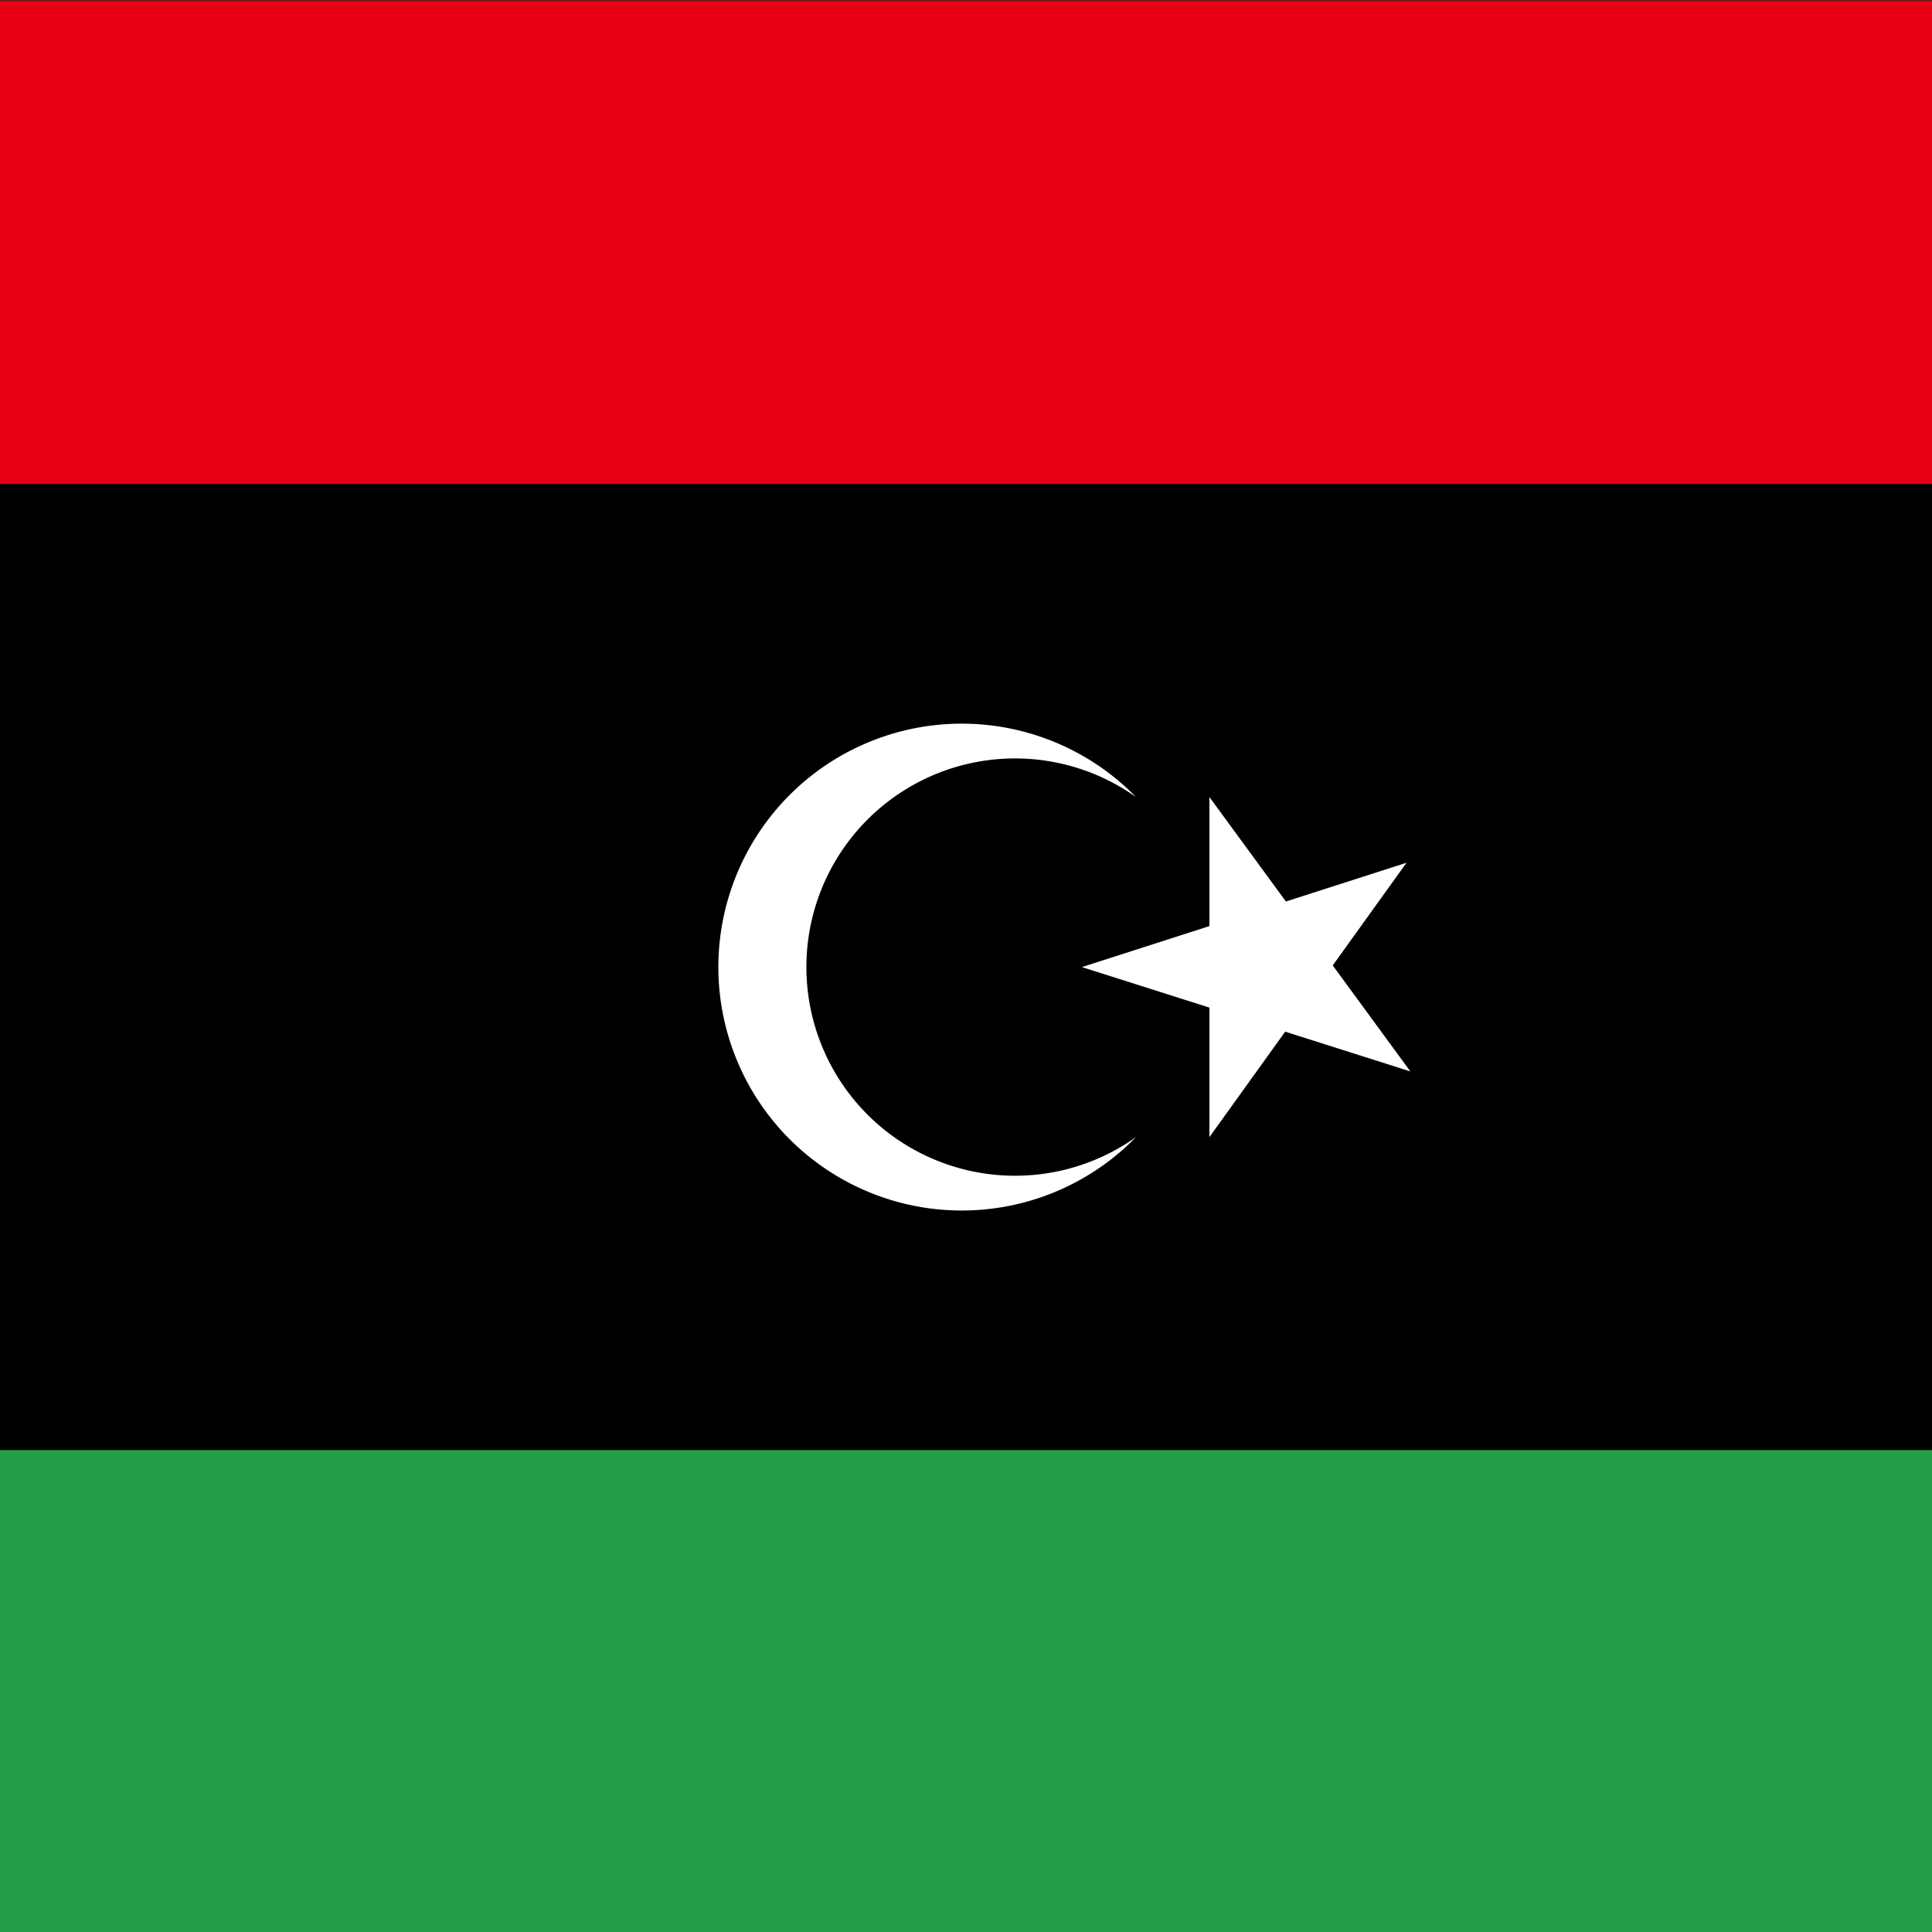 <svg xmlns="http://www.w3.org/2000/svg" viewBox="0 0 512 512"><rect x="0" y="0" width="512" height="512" fill="#333333" stroke="none"/><defs><clipPath id="ly-a"><path d="M250 12h500v500H250z"/></clipPath></defs><g clip-path="url(#ly-a)" transform="translate(-256 -12)scale(1.024)"><path fill="#239e46" d="M0 12h1000v500H0z"/><path fill="#000001" d="M0 12h1000v375H0z"/><path fill="#e70013" d="M0 12h1000v125H0z"/><path fill="#fff" d="M544 218a54 54 0 1 0 0 88 63 63 0 1 1 0-88m-14 44 84-27-51 71v-88l52 71z"/></g></svg>